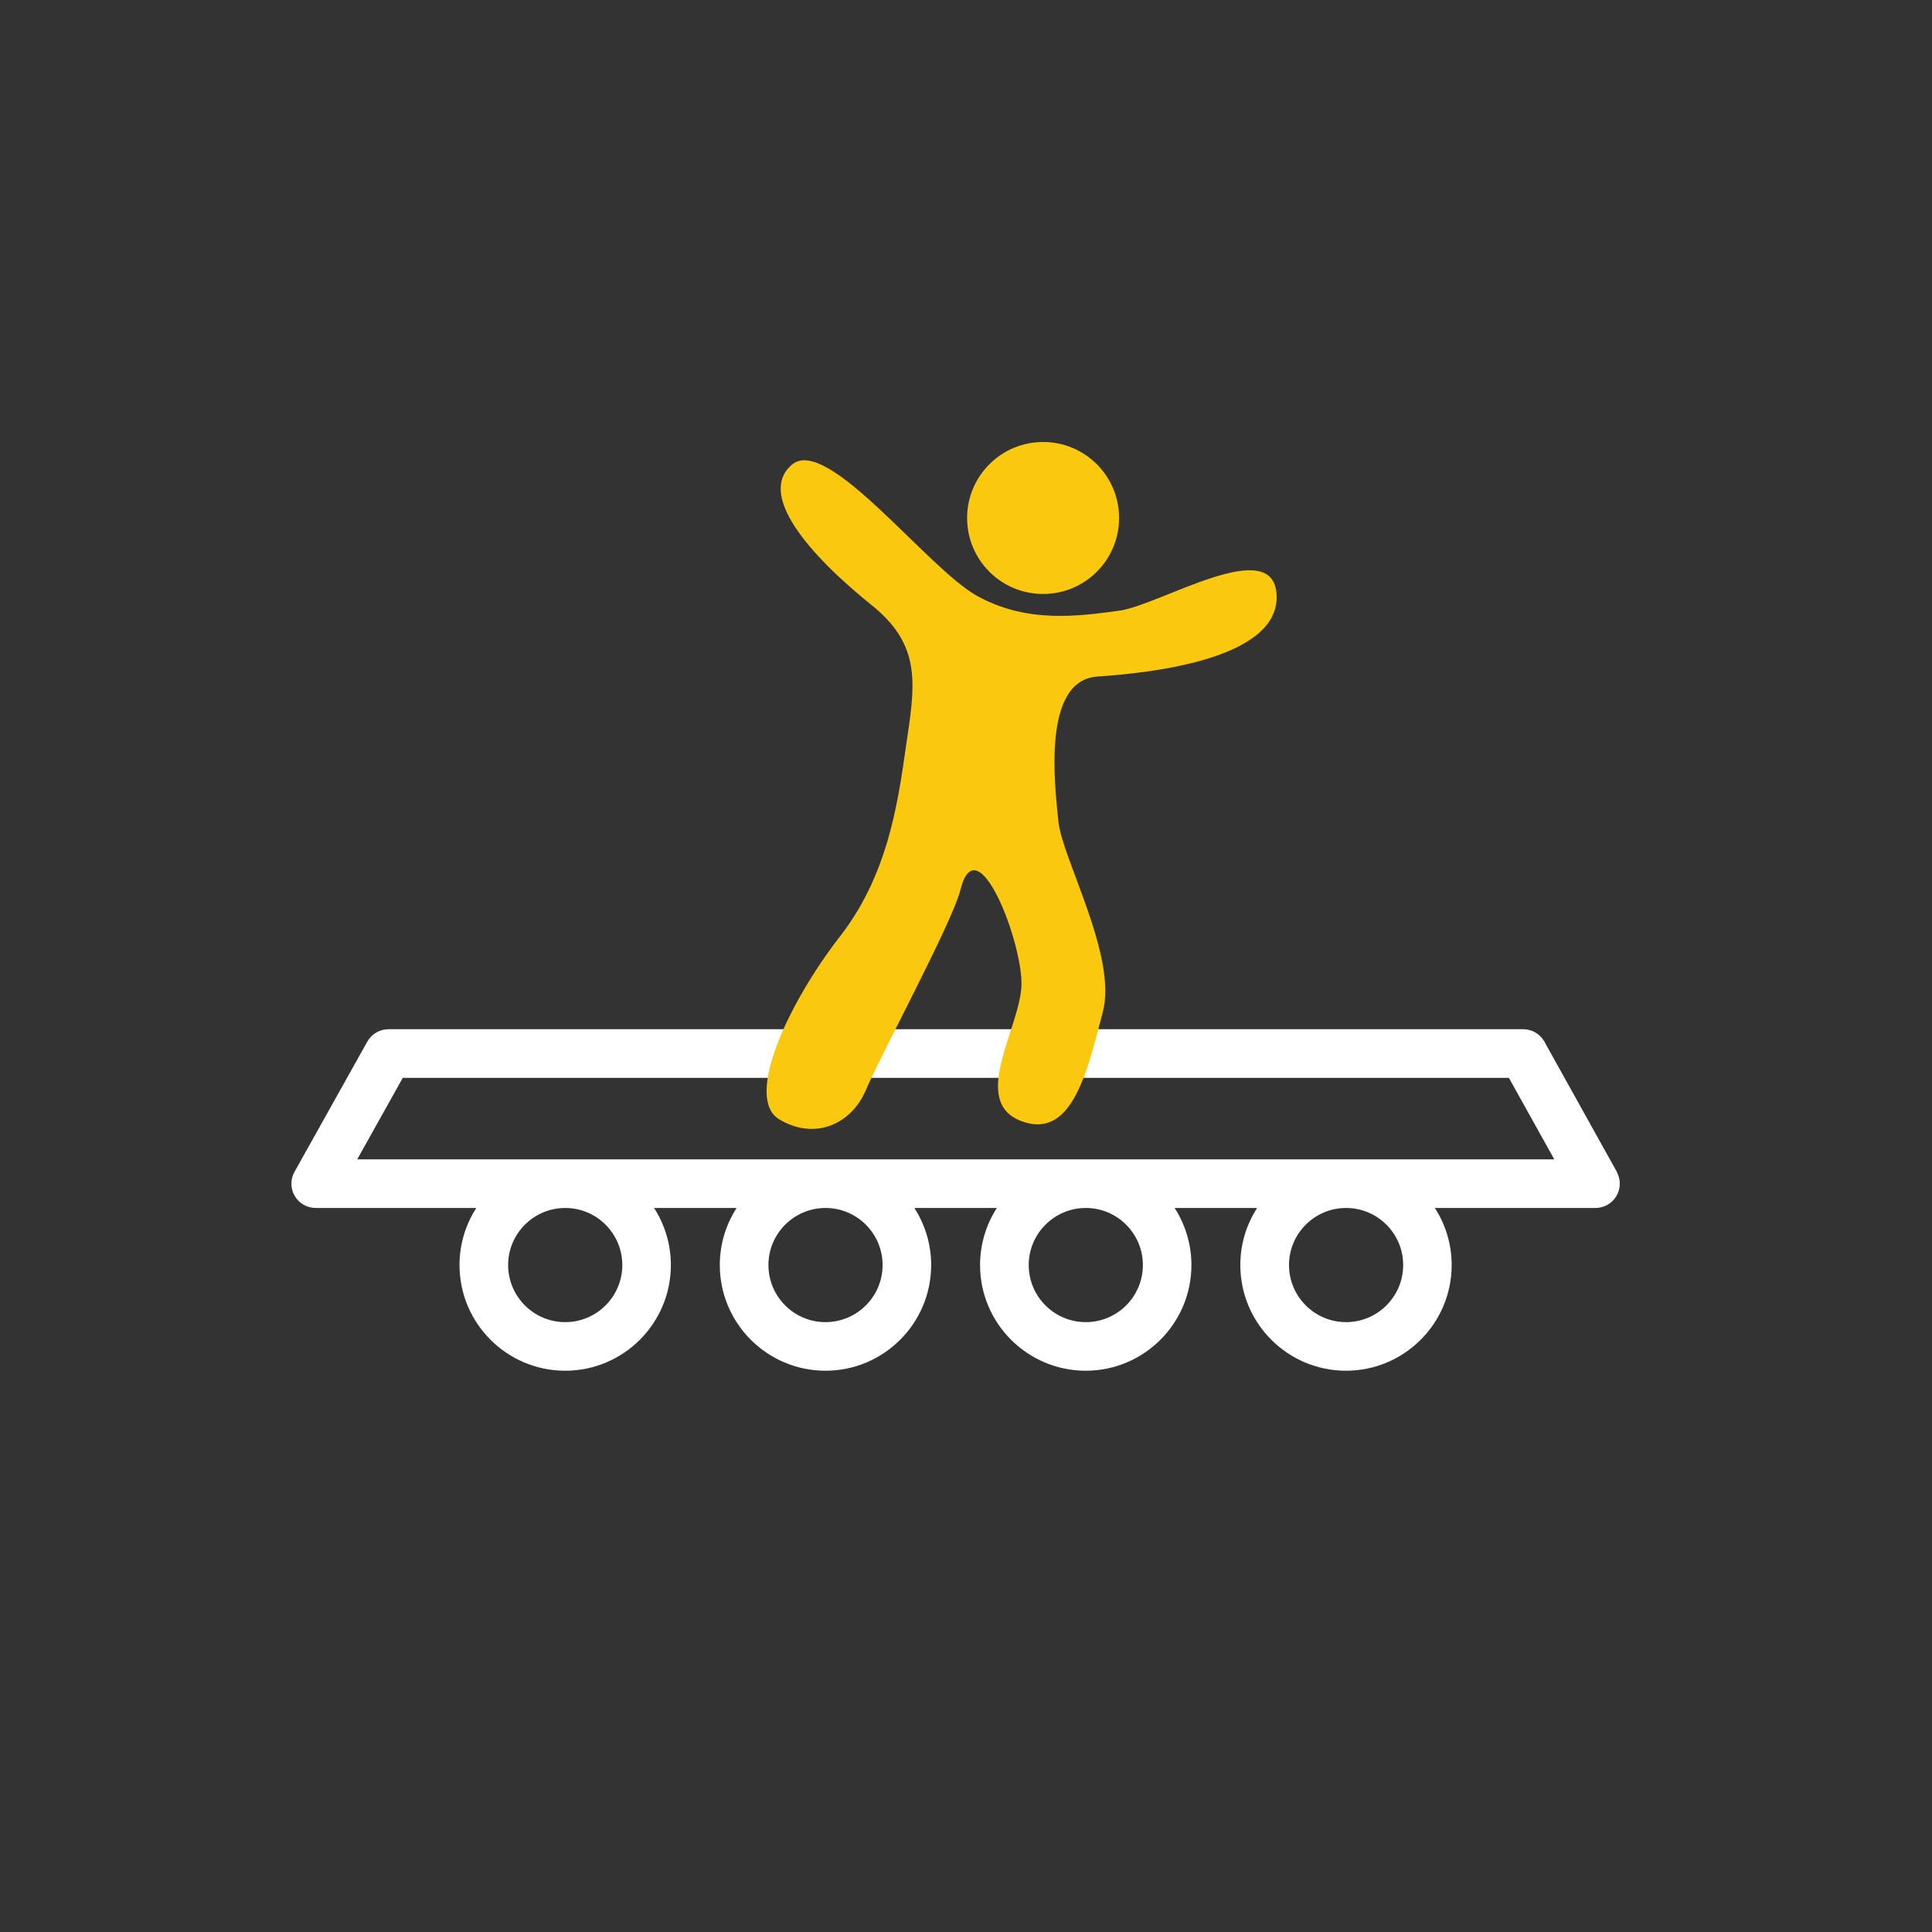 <?xml version="1.0" encoding="UTF-8"?>
<svg xmlns="http://www.w3.org/2000/svg" width="200mm" height="200mm" viewBox="0 0 566.93 566.93">
  <rect x="0" y="0" width="566.93" height="566.93" fill="#333333" stroke="none"/>
  <defs>
    <style>
      .cls-1 {
        fill: #fac80e;
      }

      .cls-2 {
        fill: #fff;
      }

      .cls-3 {
        <!-- fill: #a5729b; -->
        fill: #fff;
      }
    </style>
  </defs>
  <g id="Color">
    <path class="cls-3" d="m474.45,343.87l-21.26-38.2c-1.26-2.26-3.64-3.66-6.23-3.66H114.01c-2.58,0-4.96,1.4-6.23,3.65l-21.36,38.2c-1.24,2.21-1.21,4.91.07,7.09,1.28,2.18,3.62,3.52,6.15,3.52h47.13c-3.12,4.83-4.93,10.58-4.93,16.75,0,17.1,13.91,31.01,31.01,31.01s31.01-13.91,31.01-31.01c0-6.17-1.82-11.91-4.93-16.75h24.22c-3.12,4.83-4.93,10.58-4.93,16.75,0,17.1,13.91,31.01,31.01,31.01s31.01-13.91,31.01-31.01c0-6.17-1.82-11.91-4.93-16.75h24.21c-3.12,4.83-4.93,10.58-4.93,16.75,0,17.1,13.91,31.01,31.01,31.01s31.01-13.91,31.01-31.01c0-6.17-1.82-11.91-4.93-16.75h24.21c-3.12,4.83-4.93,10.58-4.93,16.75,0,17.1,13.91,31.01,31.01,31.01s31.01-13.91,31.01-31.01c0-6.17-1.82-11.91-4.93-16.75h47.13c2.53,0,4.87-1.34,6.15-3.52,1.28-2.18,1.31-4.88.08-7.08Zm-291.84,27.35c0,9.23-7.51,16.75-16.75,16.75s-16.75-7.51-16.75-16.75,7.51-16.75,16.75-16.75,16.75,7.51,16.75,16.75Zm76.38,0c0,9.23-7.51,16.75-16.75,16.75s-16.75-7.51-16.75-16.75,7.51-16.75,16.75-16.75,16.75,7.51,16.75,16.75Zm76.38,0c0,9.23-7.51,16.75-16.75,16.75s-16.75-7.51-16.75-16.75,7.51-16.75,16.75-16.75,16.75,7.51,16.75,16.75Zm76.38,0c0,9.23-7.51,16.75-16.75,16.75s-16.75-7.51-16.75-16.75,7.51-16.75,16.75-16.75,16.75,7.51,16.75,16.75Zm-306.93-31.01l13.38-23.93h324.57l13.32,23.93H104.81Z"/>
  </g>
  <g id="Yellow">
    <g>
      <circle class="cls-1" cx="306.09" cy="152" r="22.3"/>
      <path class="cls-1" d="m255.77,177.56c13.77,11.08,13.03,21.71,10.58,37.99-2.44,16.28-4.61,39.62-19.81,59.16-15.2,19.54-28.22,47.49-17.91,53.73,10.31,6.24,21.17,1.63,25.51-8.68s25.28-49.01,27.68-58.61c4.88-19.54,18.45,15.74,17.91,28.22s-15.2,33.92,0,39.62c15.2,5.7,19.54-15.74,23.88-32.02,4.34-16.28-11.94-45.05-13.03-55.9s-4.83-41.45,11.45-42.54c16.28-1.09,53.13-5.22,52.59-23.68s-34.19,2.71-46.13,4.34c-11.94,1.63-27.14,3.8-41.79-4.34s-43.96-47.22-54.27-38.53c-10.31,8.68,4.83,26.36,23.34,41.25Z"/>
    </g>
  </g>
</svg>